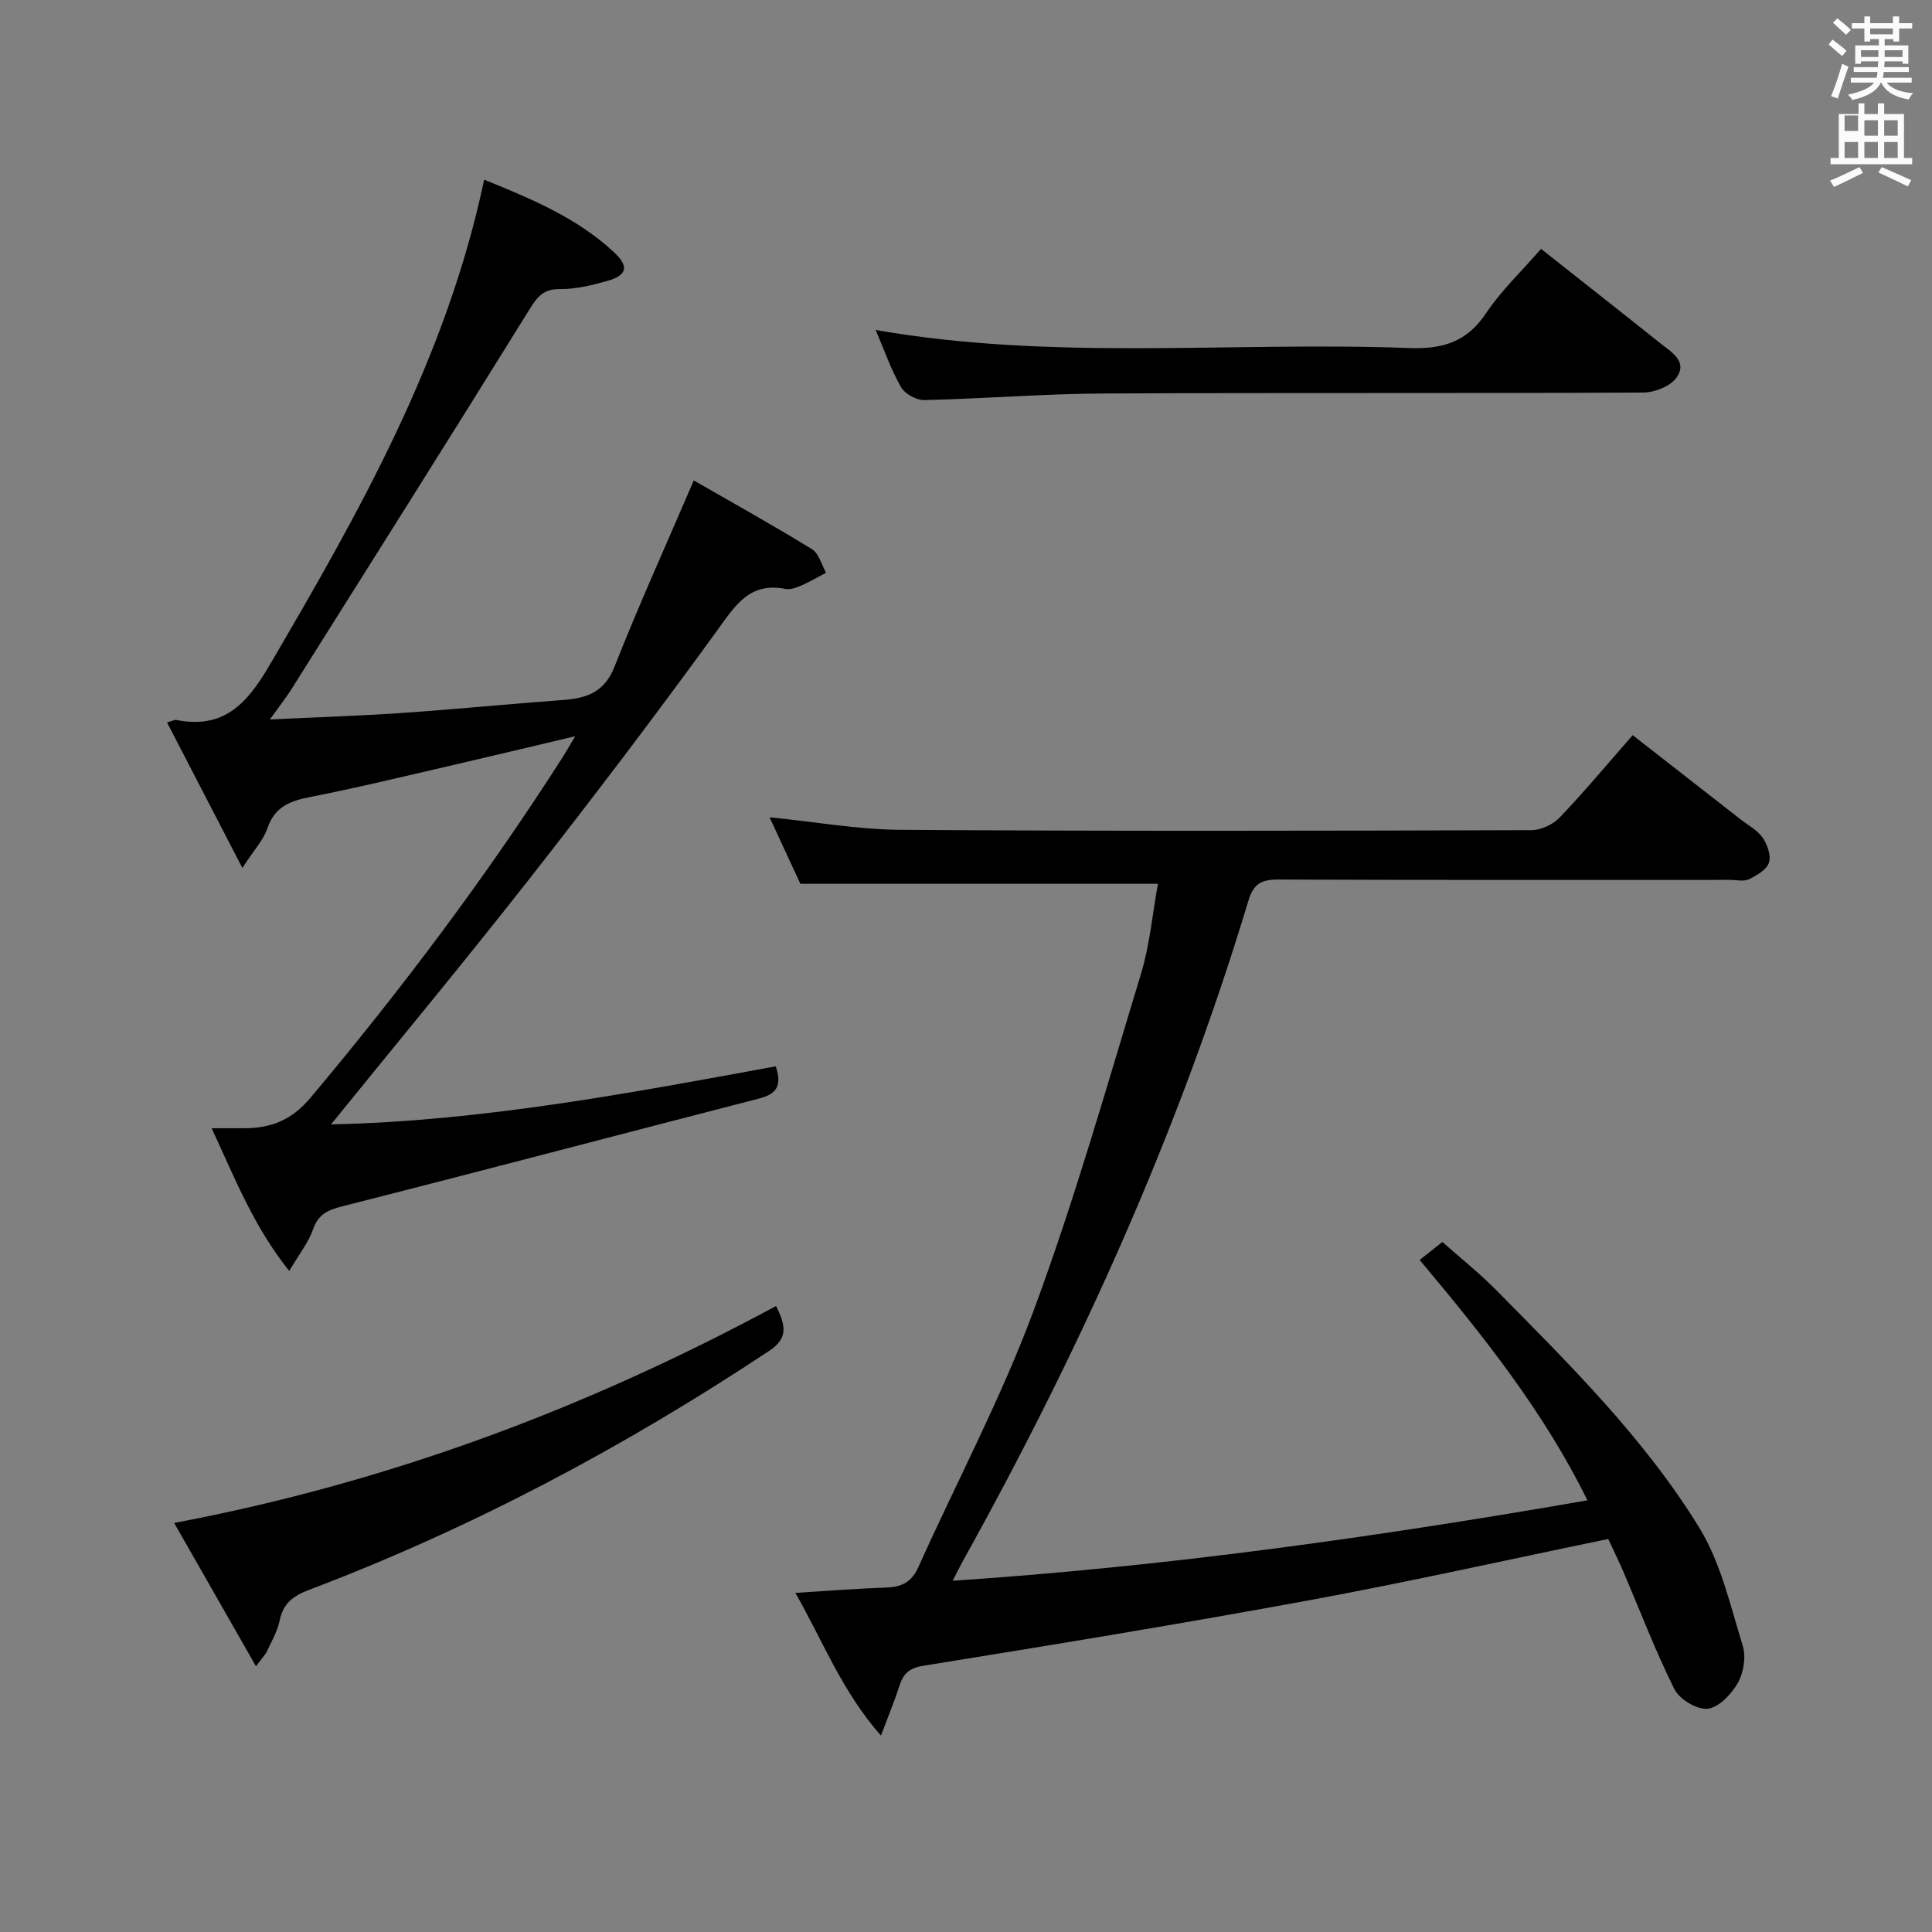 <svg enable-background="new 0 0 400 400" viewBox="0 0 400 400" xmlns="http://www.w3.org/2000/svg"><rect x="0" y="0" width="400" height="400" fill="#808080" stroke="none"/><path d="m378.6 9.2.8-1c.9.7 1.9 1.4 2.9 2.3l-.9 1.1c-1.1-.9-2-1.7-2.8-2.4zm.5 10.7c.9-2.1 1.6-4.3 2.3-6.7.4.2.8.4 1.3.6-.7 2.1-1.5 4.3-2.2 6.6zm.4-15.2.9-.9c1 .8 2 1.6 2.8 2.4l-1 1c-1-.9-1.9-1.8-2.7-2.5zm12.5-1.3h1.2v1.4h2.7v1.1h-2.7v2.7h-1.2v-.5h-1.8v1.3h4.9v3.8h-1.2v-.5h-3.7c0 .4-.1.9-.1 1.2h5.1v1h-5.2c0 .5-.1.9-.2 1.2h6v1h-5.2c1.1 1.3 2.9 2 5.5 2.2-.4.4-.7.8-.9 1.3-2.9-.5-4.8-1.6-5.7-3.5h-.1c-.8 1.7-2.7 2.9-5.9 3.6-.2-.4-.6-.8-.9-1.1 2.8-.6 4.6-1.4 5.4-2.5h-4.8v-1h5.3c.1-.3.2-.7.2-1.2h-4.9v-1h5c0-.4 0-.8.1-1.2h-3.6v.5h-1.2v-3.8h4.9v-1.3h-1.8v.5h-1.2v-2.7h-2.6v-1.1h2.6v-1.4h1.2v1.4h4.7v-1.4zm-6.7 8.4h3.6c0-.4 0-.9 0-1.4h-3.6zm1.9-4.7h4.7v-1.2h-4.7zm6.7 3.3h-3.7v1.4h3.7z" fill="#fafbfa"/><path d="m384.7 21.4h1.3v2.2h2.8v-2.2h1.3v2.2h4.1v9.1h1.7v1.3h-16.9v-1.3h1.7v-9.1h4.1v-2.2zm.3 13.2.7 1.2c-1.8.9-3.8 1.9-6 2.9-.2-.4-.5-.8-.8-1.3 2.4-1 4.4-2 6.1-2.8zm-3.1-7.5h2.8v-3.2h-2.8v4.2zm0 5.6h2.8v-3.3h-2.8zm4.1-4.6h2.8v-3.2h-2.8zm0 4.6h2.8v-3.3h-2.8zm3.6 1.9c2.1.9 4.1 1.8 6.1 2.7l-.7 1.3c-2.2-1.1-4.2-2-6.1-2.9zm3.3-9.7h-2.8v3.2h2.8zm-2.8 7.8h2.8v-3.3h-2.8z" fill="#fafbfa"/><g fill="#010000"><path d="m332.97 318.63c-20.88 4.31-41.25 8.88-61.77 12.66-26.6 4.9-53.29 9.28-80 13.58-3.08.5-4.19 1.7-5.01 4.24-.99 3.08-2.24 6.07-3.8 10.23-8.09-9.2-11.95-19.45-17.72-29.55 6.78-.42 12.85-.9 18.92-1.11 3.15-.11 5.17-1.17 6.54-4.21 7.96-17.72 17.14-34.97 23.88-53.14 8.46-22.83 15.11-46.35 22.21-69.67 1.82-5.97 2.36-12.32 3.52-18.68-24.66 0-48.83 0-74.03 0-1.76-3.79-4.01-8.64-6.38-13.77 9.48.95 18.34 2.54 27.22 2.6 43.5.29 86.99.2 130.49.07 1.98-.01 4.47-1.15 5.85-2.6 5.06-5.28 9.74-10.91 15.14-17.07 7.48 5.83 14.9 11.62 22.31 17.41 1.57 1.23 3.5 2.23 4.59 3.8.98 1.42 1.79 3.72 1.31 5.18-.49 1.47-2.53 2.66-4.14 3.44-1.09.52-2.62.13-3.95.13-31.16 0-62.33.05-93.49-.07-3.49-.01-5.12.82-6.22 4.46-14.39 47.79-34.83 92.99-59.04 136.55-.63 1.14-1.21 2.32-2.16 4.17 44.28-2.95 87.53-9.03 131.42-16.65-9.03-18.34-21.37-33.84-34.74-49.77 1.51-1.2 2.91-2.3 4.71-3.72 3.72 3.3 7.61 6.39 11.08 9.9 15.21 15.4 30.7 30.7 42.09 49.22 4.48 7.29 6.46 16.2 9.03 24.54.71 2.29.14 5.58-1.07 7.7-1.32 2.31-3.95 5.05-6.24 5.28-2.2.22-5.82-1.97-6.86-4.07-3.99-8.01-7.18-16.42-10.71-24.66-.99-2.26-2.08-4.47-2.98-6.42z"/><path d="m160.6 220.77c1.45 4.23-.05 5.8-3.47 6.68-28.75 7.4-57.46 15-86.24 22.3-3.05.77-4.98 1.63-6.08 4.78-.95 2.72-2.86 5.1-4.92 8.61-7.37-9.2-11.21-19.08-16.07-29.55 2.87 0 4.66-.01 6.45 0 5.65.03 9.98-1.51 14.04-6.34 18.87-22.48 36.45-45.86 52.25-70.58.7-1.1 1.34-2.25 2.53-4.24-9.29 2.19-17.72 4.22-26.16 6.17-9.54 2.2-19.06 4.52-28.67 6.4-4.19.82-7.39 2.02-8.9 6.5-.8 2.39-2.73 4.41-5.18 8.2-5.61-10.84-10.56-20.39-15.6-30.13 1.25-.36 1.58-.57 1.85-.52 9.7 1.93 14.55-3.1 19.25-11.11 18.62-31.76 36.73-63.64 44.56-100.74 9.87 4.01 19.32 7.94 26.94 15.08 3.12 2.92 2.62 4.73-1.46 5.89-3.18.9-6.52 1.71-9.78 1.68-3.43-.04-4.69 1.58-6.33 4.23-16.29 26.27-32.79 52.42-49.25 78.58-1.12 1.78-2.43 3.43-4.49 6.3 9.99-.48 18.7-.75 27.38-1.35 11.1-.77 22.18-1.86 33.28-2.68 4.88-.36 8.58-1.55 10.68-6.86 4.99-12.65 10.61-25.04 16.43-38.6 7.97 4.58 16.32 9.23 24.46 14.22 1.43.88 1.98 3.22 2.93 4.88-1.67.88-3.3 1.86-5.03 2.61-1.05.45-2.32.96-3.36.75-7.49-1.48-10.43 3.46-14.2 8.66-12.69 17.5-25.79 34.73-39.13 51.75-13.23 16.87-26.93 33.36-40.77 50.45 30.94-.65 61.43-6.38 92.06-12.02z"/><path d="m319.06 51.53c8.56 6.77 16.67 13.13 24.72 19.56 2.29 1.82 5.71 3.77 3.31 7.11-1.29 1.79-4.52 3.06-6.88 3.07-37.32.19-74.63.01-111.95.2-12.29.07-24.58 1.08-36.87 1.36-1.65.04-4.06-1.29-4.86-2.71-2.09-3.66-3.48-7.72-5.23-11.8 36.98 6.46 73.82 2.35 110.48 3.74 6.95.26 11.94-1.27 15.92-7.25 3.1-4.64 7.27-8.58 11.36-13.28z"/><path d="m53 344.99c-5.74-10.05-11.11-19.46-16.94-29.68 44.42-8.38 85.46-23.79 124.62-44.92 1.93 3.93 2.62 6.61-1.41 9.28-30.02 19.92-61.63 36.74-95.33 49.51-3.27 1.24-5.31 2.78-6.03 6.31-.46 2.23-1.68 4.31-2.65 6.41-.35.72-.95 1.31-2.26 3.09z"/></g></svg>